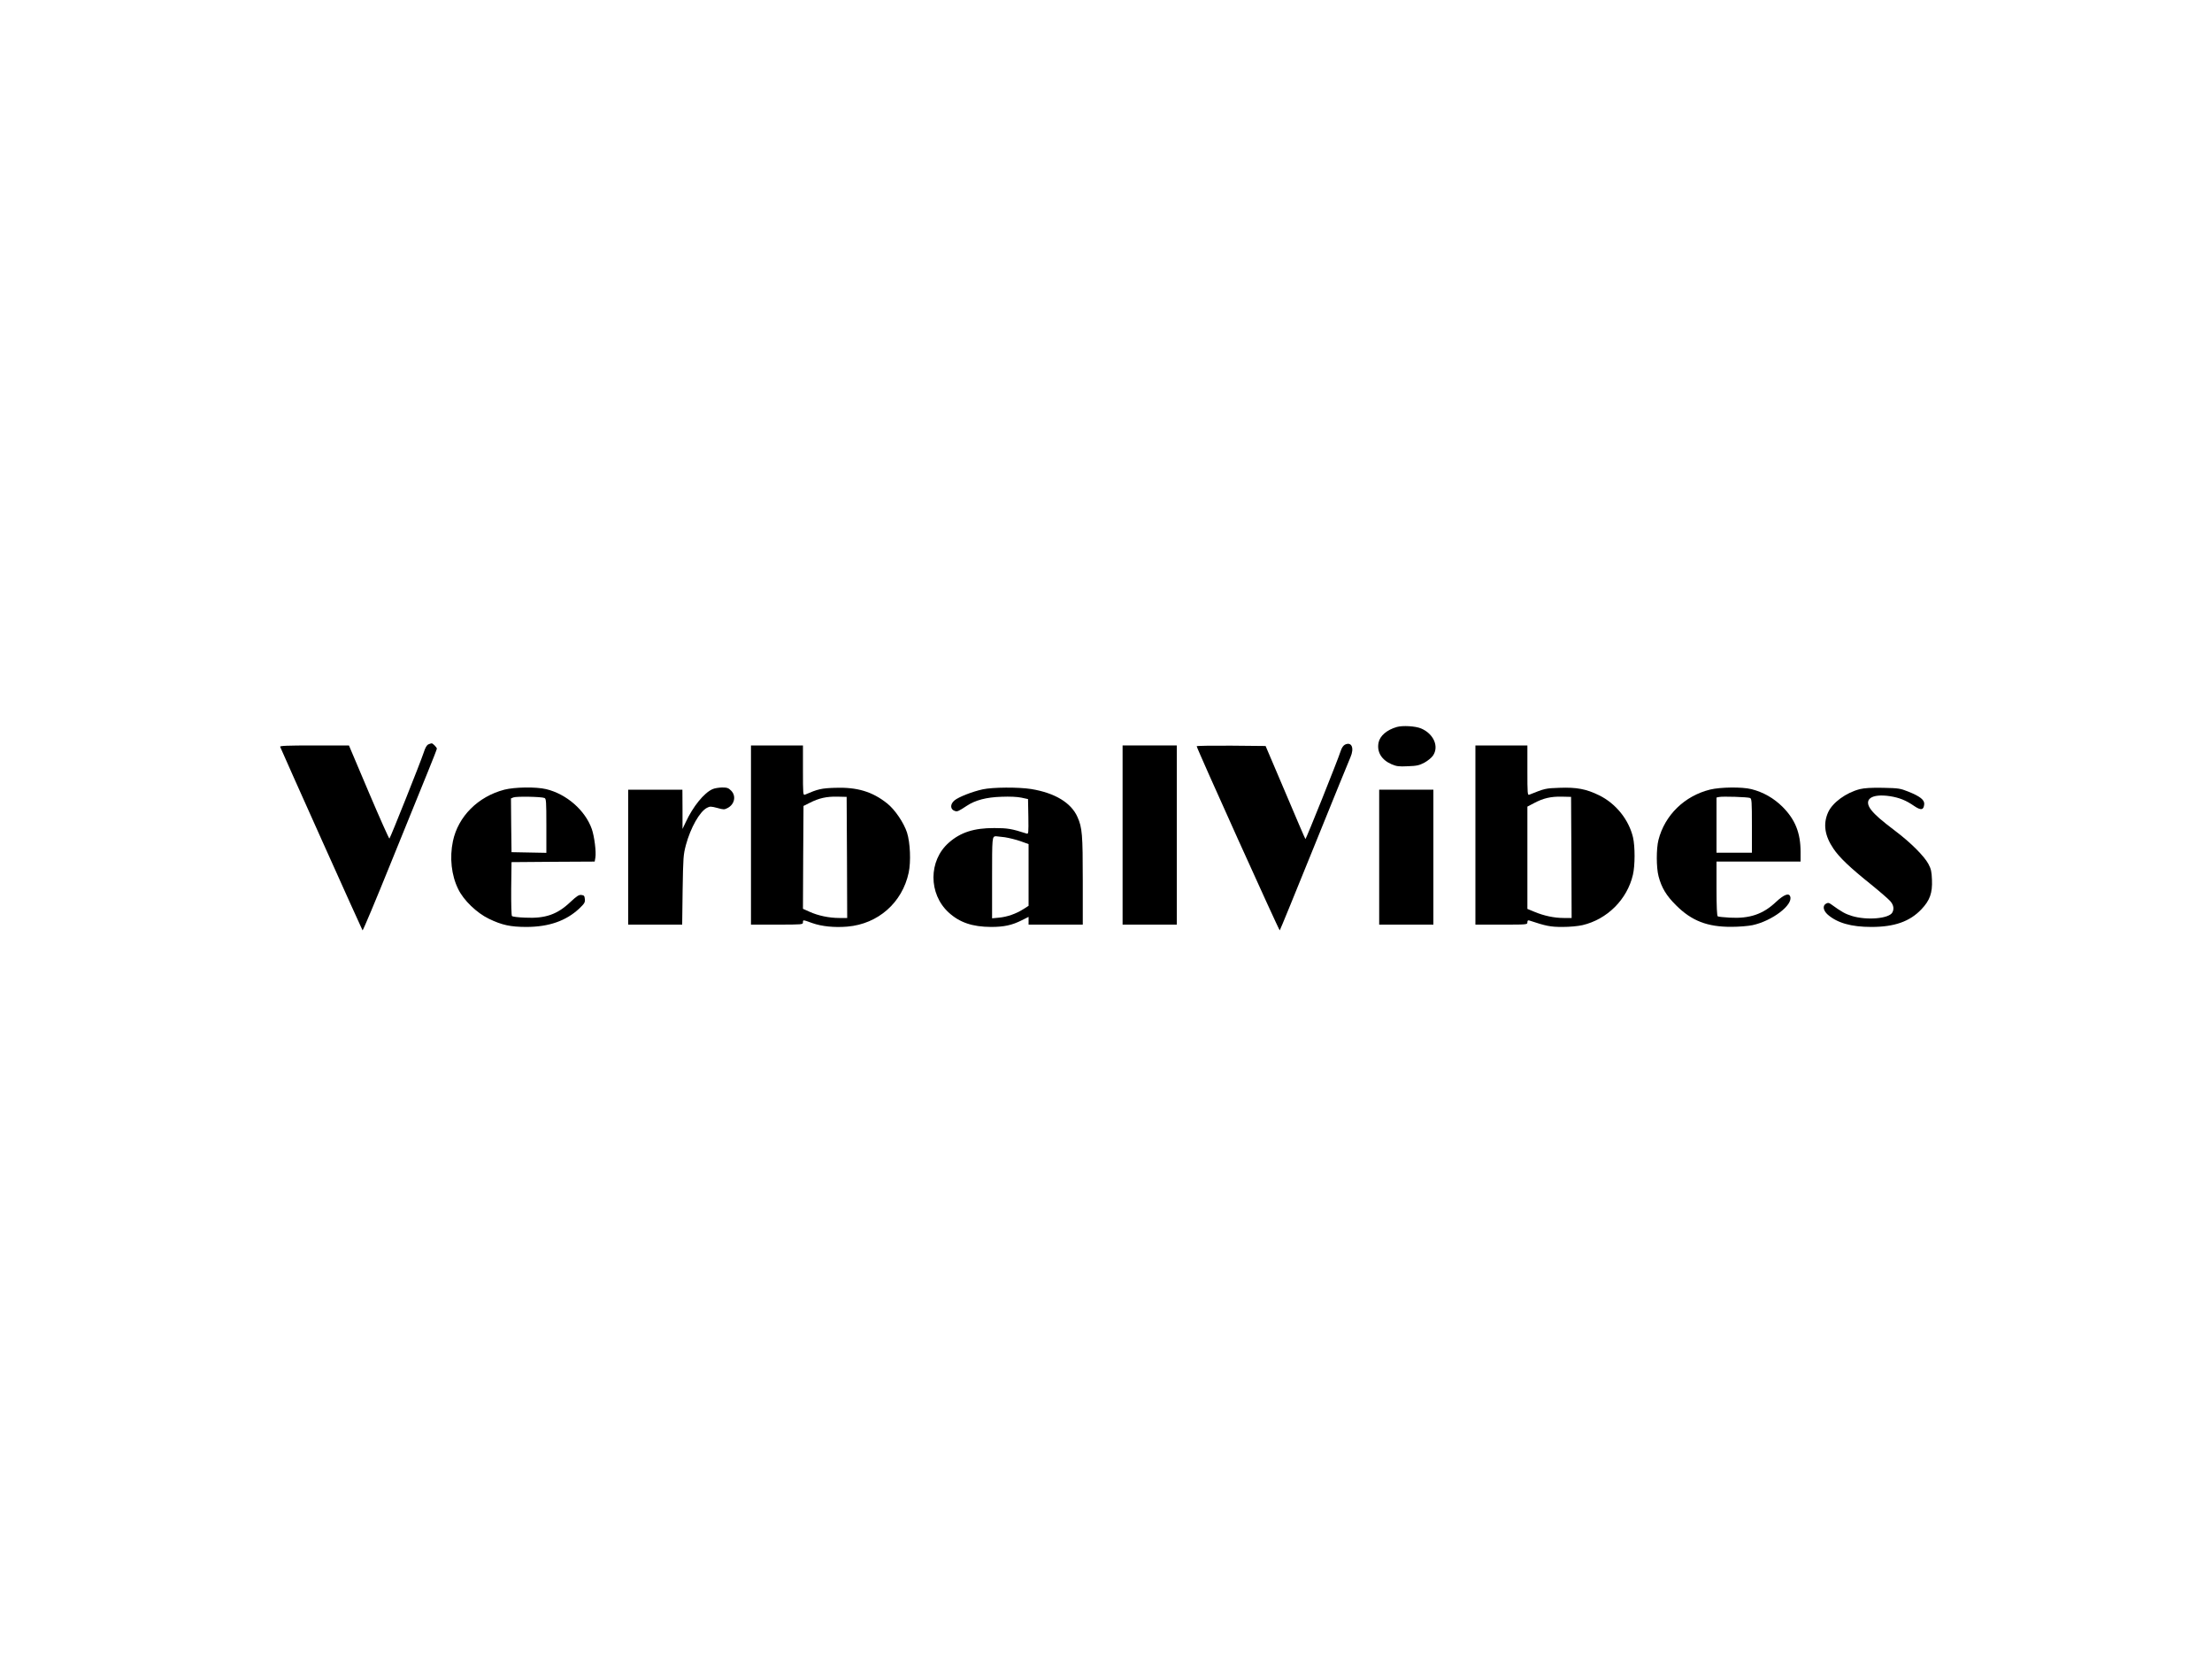 <?xml version="1.0" standalone="no"?>
<!DOCTYPE svg PUBLIC "-//W3C//DTD SVG 20010904//EN"
 "http://www.w3.org/TR/2001/REC-SVG-20010904/DTD/svg10.dtd">
<svg version="1.0" xmlns="http://www.w3.org/2000/svg"
 width="2000pt" height="1500pt" viewBox="0 0 2000 1500"
 preserveAspectRatio="xMidYMid meet">

<g transform="translate(0,1500) scale(0.1,-0.1)"
fill="#000000" stroke="none">
<path d="M12630 8427 c-91 -26 -154 -80 -166 -143 -16 -84 28 -155 118 -194
45 -19 65 -22 147 -18 83 3 103 8 151 33 30 17 65 45 77 64 56 83 4 198 -109
245 -50 21 -165 28 -218 13z"/>
<path d="M3874 8270 c-15 -6 -29 -29 -44 -77 -28 -85 -299 -765 -309 -775 -3
-4 -87 184 -186 417 l-180 425 -314 0 c-246 0 -312 -3 -308 -12 22 -55 740
-1655 745 -1660 4 -3 119 271 256 610 137 339 287 708 333 820 46 112 83 208
83 213 0 11 -37 49 -47 48 -5 0 -18 -4 -29 -9z"/>
<path d="M12160 8267 c-15 -8 -29 -29 -38 -57 -26 -82 -314 -801 -319 -796 -3
2 -85 193 -182 423 l-178 418 -311 3 c-172 1 -312 -1 -312 -5 0 -19 746 -1671
751 -1665 4 4 144 347 312 762 168 415 315 777 327 803 37 84 11 144 -50 114z"/>
<path d="M6790 7450 l0 -810 235 0 c228 0 235 1 235 20 0 25 -2 25 84 -6 85
-30 198 -42 318 -32 278 24 496 217 554 488 21 100 14 269 -15 362 -29 89
-110 209 -180 264 -134 107 -272 148 -471 141 -123 -4 -154 -11 -272 -62 -17
-7 -18 7 -18 219 l0 226 -235 0 -235 0 0 -810z m868 -202 l2 -548 -72 0 c-91
0 -191 21 -268 56 l-60 27 2 465 3 465 56 28 c84 43 153 58 249 56 l85 -2 3
-547z"/>
<path d="M10150 7450 l0 -810 245 0 245 0 0 810 0 810 -245 0 -245 0 0 -810z"/>
<path d="M13340 7450 l0 -810 235 0 c233 0 235 0 235 21 0 16 5 20 18 16 151
-50 190 -58 299 -58 66 0 139 7 180 16 224 52 405 232 457 455 20 84 20 256 1
339 -38 160 -155 306 -306 380 -116 57 -203 74 -359 68 -125 -4 -133 -6 -272
-62 -17 -7 -18 8 -18 219 l0 226 -235 0 -235 0 0 -810z m868 -202 l2 -548 -72
0 c-86 0 -179 20 -265 56 l-63 26 0 463 0 462 59 31 c84 45 153 61 251 59 l85
-2 3 -547z"/>
<path d="M4560 7860 c-238 -62 -418 -242 -465 -466 -31 -148 -14 -308 48 -433
48 -100 167 -215 277 -268 118 -57 195 -74 342 -74 202 1 356 55 475 166 48
46 54 56 51 86 -3 29 -7 34 -31 37 -23 3 -41 -9 -98 -62 -121 -115 -228 -152
-412 -143 -60 2 -113 9 -118 14 -5 5 -8 110 -7 249 l3 239 376 3 376 2 6 35
c9 52 -9 192 -32 259 -60 170 -229 317 -413 361 -92 22 -284 19 -378 -5z m363
-75 c15 -6 17 -28 17 -251 l0 -245 -157 3 -158 3 -3 243 -2 243 22 9 c26 11
253 7 281 -5z"/>
<path d="M6443 7865 c-77 -33 -178 -158 -243 -299 l-29 -61 0 178 -1 177 -245
0 -245 0 0 -610 0 -610 244 0 244 0 4 313 c5 295 6 317 30 408 42 155 124 301
190 335 27 14 36 14 93 -1 57 -16 64 -16 93 -1 64 33 80 109 33 157 -25 25
-37 29 -83 29 -29 -1 -68 -7 -85 -15z"/>
<path d="M8885 7863 c-93 -20 -218 -69 -255 -100 -42 -35 -39 -83 5 -96 21 -7
33 -1 106 47 76 51 178 78 314 82 75 3 142 0 180 -8 l60 -13 3 -159 c2 -148 1
-158 -15 -153 -136 44 -173 50 -293 50 -183 1 -306 -39 -411 -132 -185 -162
-185 -463 -2 -631 99 -91 215 -130 383 -131 119 0 191 16 280 61 l60 30 0 -35
0 -35 245 0 245 0 0 398 c0 417 -5 479 -48 575 -57 129 -204 218 -419 253
-114 18 -347 17 -438 -3z m200 -433 c39 -6 103 -22 143 -36 l72 -26 0 -279 0
-279 -47 -30 c-66 -42 -146 -70 -220 -77 l-63 -6 0 366 c0 371 0 374 35 376 6
0 42 -4 80 -9z"/>
<path d="M15462 7861 c-231 -57 -410 -231 -467 -456 -20 -78 -20 -249 1 -328
27 -103 70 -175 158 -262 141 -141 283 -196 501 -195 67 0 151 7 190 15 178
38 370 184 341 260 -12 34 -57 16 -127 -49 -118 -112 -239 -153 -419 -143 -54
3 -104 8 -109 12 -7 4 -11 89 -11 251 l0 244 380 0 380 0 0 88 c0 172 -49 293
-164 408 -78 77 -173 132 -281 159 -83 21 -278 19 -373 -4z m361 -76 c15 -6
17 -28 17 -251 l0 -244 -160 0 -160 0 0 249 0 250 23 5 c33 7 259 0 280 -9z"/>
<path d="M16816 7865 c-125 -32 -248 -122 -287 -210 -47 -105 -31 -211 48
-328 54 -80 148 -170 344 -327 80 -65 157 -132 172 -150 28 -33 34 -68 17
-100 -30 -56 -230 -73 -365 -32 -61 19 -91 35 -192 108 -17 12 -26 13 -42 4
-34 -18 -27 -62 14 -99 87 -76 213 -112 395 -112 209 0 348 49 453 160 76 80
100 147 95 266 -3 76 -8 98 -33 145 -38 70 -161 193 -295 294 -133 101 -183
145 -220 191 -77 97 -1 152 170 126 85 -14 143 -37 218 -89 61 -41 85 -37 90
16 4 39 -37 72 -145 115 -73 29 -87 31 -228 34 -107 2 -167 -2 -209 -12z"/>
<path d="M12470 7250 l0 -610 245 0 245 0 0 610 0 610 -245 0 -245 0 0 -610z"/>
</g>
</svg>
